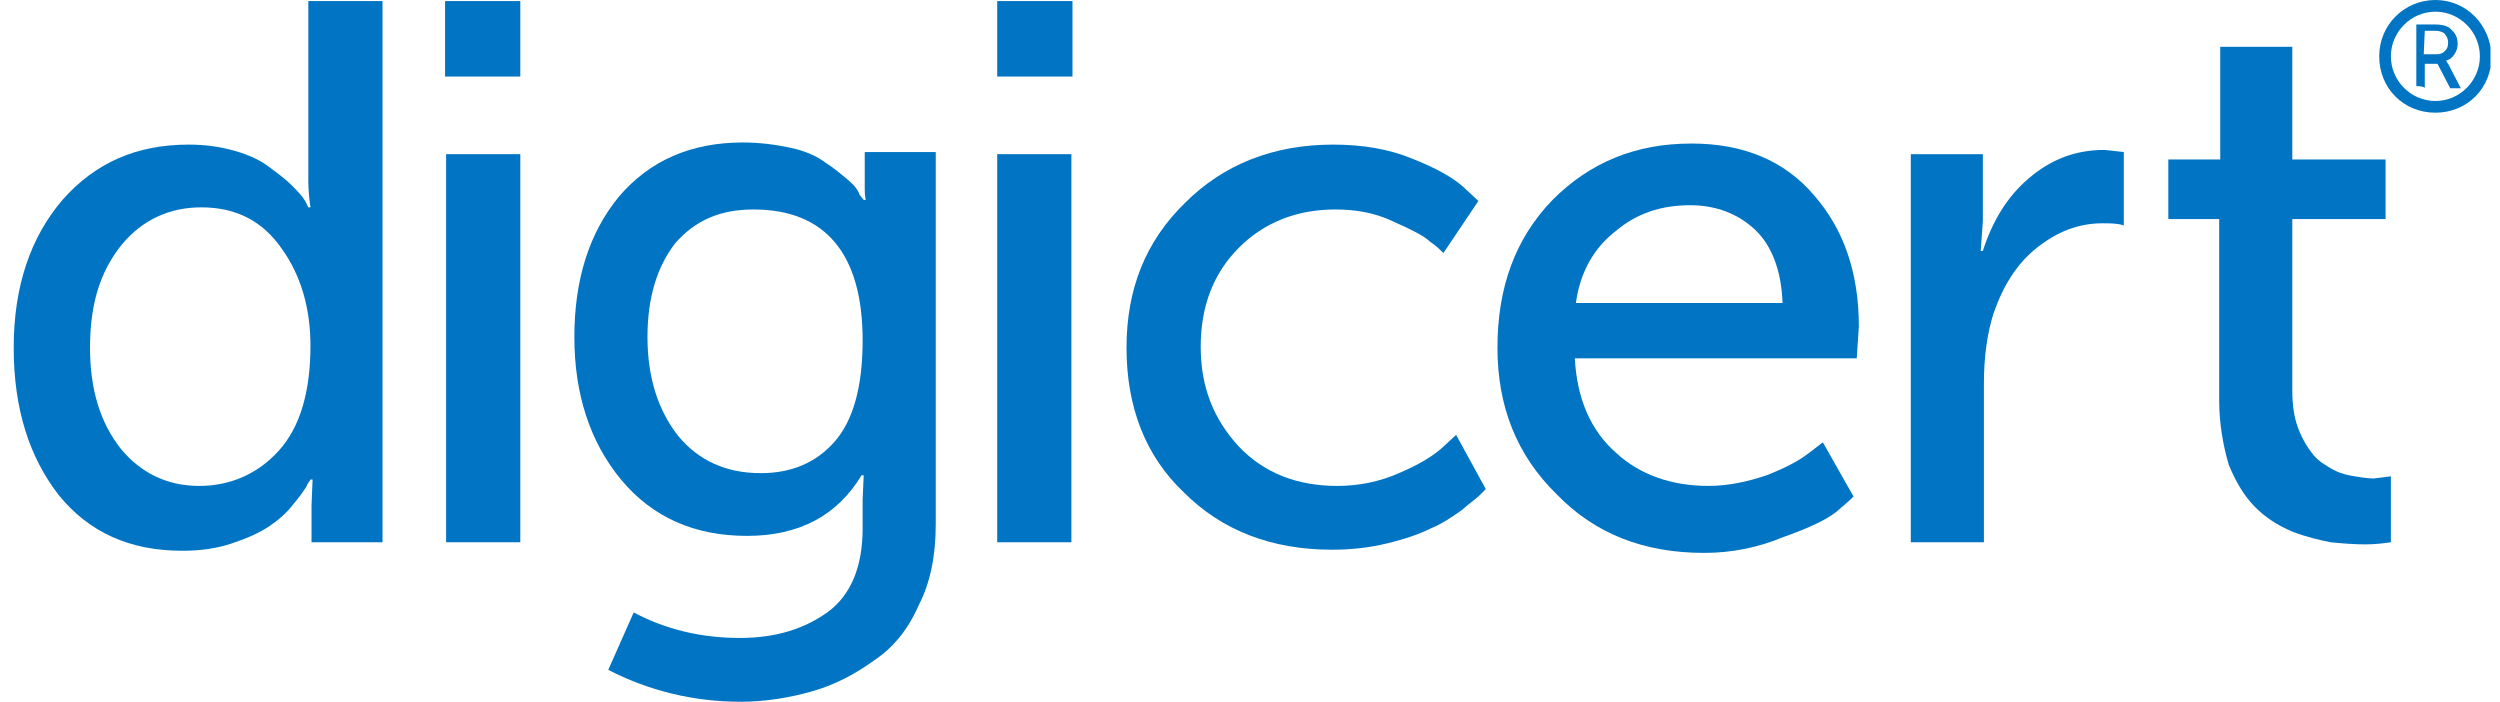 <svg width="114" height="32" viewBox="0 0 114 32" fill="none" xmlns="http://www.w3.org/2000/svg">
<g id="digicert_logo.svg" clip-path="url(#clip0_34_614)">
<g id="Artwork_7_">
<g id="Group">
<path id="Vector" d="M0.625 15.855C0.625 13.043 1.399 10.812 2.849 9.115C4.347 7.418 6.231 6.594 8.6 6.594C9.373 6.594 10.049 6.691 10.726 6.885C11.402 7.079 11.886 7.321 12.272 7.612C12.659 7.903 12.997 8.146 13.287 8.436C13.577 8.727 13.771 8.921 13.915 9.164L14.06 9.455H14.157C14.109 9.115 14.06 8.679 14.06 8.291V0.049H17.443V24.727H14.206V23.03L14.254 21.867H14.157C14.109 21.964 14.012 22.061 13.964 22.206C13.867 22.352 13.674 22.642 13.384 22.982C13.094 23.37 12.707 23.709 12.272 24C11.838 24.291 11.306 24.533 10.581 24.776C9.856 25.018 9.131 25.115 8.31 25.115C5.941 25.115 4.057 24.291 2.655 22.546C1.35 20.849 0.625 18.667 0.625 15.855ZM4.105 15.855C4.105 17.794 4.588 19.297 5.507 20.461C6.425 21.576 7.633 22.158 9.083 22.158C10.484 22.158 11.741 21.624 12.707 20.558C13.674 19.491 14.157 17.891 14.157 15.758C14.157 14.061 13.722 12.558 12.852 11.346C11.982 10.085 10.774 9.455 9.179 9.455C7.778 9.455 6.521 9.988 5.555 11.152C4.54 12.412 4.105 13.915 4.105 15.855Z" fill="#0174C3"/>
<path id="Vector_2" d="M20.295 3.491V0.049H23.726V3.491H20.295ZM20.343 24.727V7.03H23.726V24.727H20.343Z" fill="#0174C3"/>
<path id="Vector_3" d="M28.897 27.927C30.347 28.703 31.99 29.091 33.73 29.091C35.421 29.091 36.726 28.655 37.789 27.879C38.804 27.103 39.336 25.843 39.336 24.097V22.788L39.384 21.673H39.287C38.176 23.515 36.436 24.436 34.068 24.436C31.7 24.436 29.767 23.612 28.317 21.867C26.916 20.17 26.191 17.988 26.191 15.37C26.191 12.752 26.867 10.618 28.22 8.97C29.622 7.321 31.507 6.497 33.875 6.497C34.648 6.497 35.373 6.594 36.05 6.739C36.726 6.885 37.258 7.127 37.644 7.418C38.031 7.661 38.369 7.952 38.659 8.194C38.949 8.436 39.142 8.679 39.191 8.873L39.384 9.115H39.481C39.432 8.921 39.432 8.776 39.432 8.582V6.933H42.67V23.903C42.67 25.309 42.429 26.57 41.897 27.588C41.414 28.703 40.737 29.527 39.867 30.109C38.997 30.739 38.079 31.224 37.064 31.515C36.05 31.806 34.938 32 33.778 32C31.652 32 29.622 31.515 27.737 30.546L28.897 27.927ZM34.696 21.576C36.098 21.576 37.209 21.091 38.031 20.17C38.901 19.2 39.336 17.649 39.336 15.515C39.336 11.588 37.644 9.552 34.358 9.552C32.86 9.552 31.7 10.037 30.782 11.103C29.96 12.17 29.525 13.576 29.525 15.37C29.525 17.212 30.009 18.715 30.927 19.879C31.845 20.994 33.102 21.576 34.696 21.576Z" fill="#0174C3"/>
<path id="Vector_4" d="M45.473 3.491V0.049H48.905V3.491H45.473ZM45.473 24.727V7.03H48.856V24.727H45.473Z" fill="#0174C3"/>
<path id="Vector_5" d="M51.369 15.855C51.369 13.188 52.239 11.006 54.027 9.261C55.767 7.515 58.038 6.594 60.793 6.594C62.098 6.594 63.306 6.788 64.369 7.224C65.481 7.661 66.254 8.097 66.737 8.533L67.414 9.164L65.819 11.539C65.674 11.394 65.481 11.2 65.191 11.006C64.949 10.764 64.369 10.473 63.499 10.085C62.678 9.697 61.808 9.552 60.89 9.552C59.15 9.552 57.652 10.133 56.492 11.297C55.332 12.461 54.752 13.964 54.752 15.806C54.752 17.648 55.332 19.103 56.492 20.364C57.652 21.576 59.15 22.158 60.986 22.158C61.953 22.158 62.919 21.964 63.789 21.576C64.707 21.188 65.336 20.8 65.771 20.412L66.399 19.83L67.752 22.303C67.656 22.4 67.559 22.497 67.462 22.594C67.317 22.739 67.027 22.933 66.641 23.273C66.157 23.612 65.722 23.903 65.239 24.097C64.756 24.339 64.079 24.582 63.258 24.776C62.484 24.97 61.615 25.067 60.745 25.067C57.99 25.067 55.719 24.194 53.979 22.448C52.239 20.8 51.369 18.57 51.369 15.855Z" fill="#0174C3"/>
<path id="Vector_6" d="M68.284 15.854C68.284 13.091 69.106 10.861 70.797 9.115C72.488 7.418 74.567 6.545 77.128 6.545C79.496 6.545 81.381 7.321 82.734 8.921C84.087 10.473 84.764 12.461 84.764 14.885L84.667 16.339H71.812C71.909 18.182 72.537 19.636 73.697 20.654C74.808 21.673 76.258 22.157 77.901 22.157C78.819 22.157 79.689 21.964 80.559 21.673C81.429 21.333 82.057 20.994 82.492 20.654L83.121 20.17L84.522 22.642C84.329 22.836 84.039 23.079 83.7 23.37C83.314 23.661 82.589 24.048 81.332 24.485C80.172 24.97 78.964 25.212 77.708 25.212C74.953 25.212 72.73 24.339 70.99 22.545C69.154 20.752 68.284 18.521 68.284 15.854ZM71.86 13.818H81.284C81.236 12.364 80.801 11.2 80.028 10.473C79.254 9.745 78.239 9.358 77.079 9.358C75.726 9.358 74.615 9.745 73.697 10.521C72.682 11.297 72.053 12.412 71.86 13.818Z" fill="#0174C3"/>
<path id="Vector_7" d="M87.132 24.727V7.03H90.418V10.085L90.321 11.443H90.418C90.853 10.085 91.529 8.97 92.496 8.146C93.511 7.273 94.622 6.836 95.975 6.836L96.845 6.933V10.279C96.555 10.182 96.217 10.182 95.879 10.182C94.767 10.182 93.801 10.57 92.883 11.297C91.964 12.024 91.336 13.043 90.901 14.303C90.611 15.224 90.466 16.291 90.466 17.503V24.727H87.132Z" fill="#0174C3"/>
<path id="Vector_8" d="M101.195 18.279V9.988H98.875V7.273H101.243V2.133H104.529V7.273H108.782V9.988H104.529V17.842C104.529 18.521 104.626 19.103 104.819 19.588C105.013 20.073 105.254 20.461 105.496 20.752C105.737 21.042 106.076 21.236 106.414 21.43C106.801 21.624 107.091 21.673 107.381 21.721C107.671 21.77 107.961 21.818 108.251 21.818L109.024 21.721V24.727C108.685 24.776 108.299 24.824 107.864 24.824C107.332 24.824 106.752 24.776 106.269 24.727C105.786 24.63 105.158 24.485 104.529 24.242C103.853 23.951 103.321 23.612 102.838 23.127C102.355 22.642 101.968 22.012 101.63 21.188C101.388 20.364 101.195 19.345 101.195 18.279Z" fill="#0174C3"/>
<path id="Vector_9" d="M111.054 0C109.652 0 108.492 1.115 108.492 2.57C108.492 4.024 109.604 5.139 111.054 5.139C112.503 5.139 113.615 4.024 113.615 2.57C113.567 1.115 112.455 0 111.054 0ZM111.054 4.606C109.942 4.606 109.024 3.685 109.024 2.57C109.024 1.455 109.942 0.533 111.054 0.533C112.165 0.533 113.083 1.455 113.083 2.57C113.083 3.685 112.165 4.606 111.054 4.606Z" fill="#0174C3"/>
<g id="Group_2">
<path id="Vector_10" d="M110.184 3.927V1.115H111.054C111.295 1.115 111.489 1.164 111.585 1.212C111.73 1.261 111.827 1.406 111.924 1.503C112.02 1.649 112.069 1.794 112.069 1.988C112.069 2.182 112.02 2.327 111.924 2.473C111.827 2.618 111.73 2.715 111.537 2.764C111.585 2.812 111.585 2.861 111.634 2.909L112.214 4.024H111.73L111.15 2.909H110.57V4.024C110.57 3.927 110.184 3.927 110.184 3.927ZM110.522 2.473H111.102C111.295 2.473 111.392 2.424 111.489 2.327C111.585 2.23 111.634 2.133 111.634 1.939C111.634 1.746 111.537 1.6 111.44 1.503C111.344 1.455 111.247 1.406 111.054 1.406H110.57L110.522 2.473Z" fill="#0174C3"/>
</g>
</g>
</g>
</g>
<defs>
<clipPath id="clip0_34_614">
<rect width="112.941" height="32" fill="white" transform="translate(0.625)"/>
</clipPath>
</defs>
</svg>
